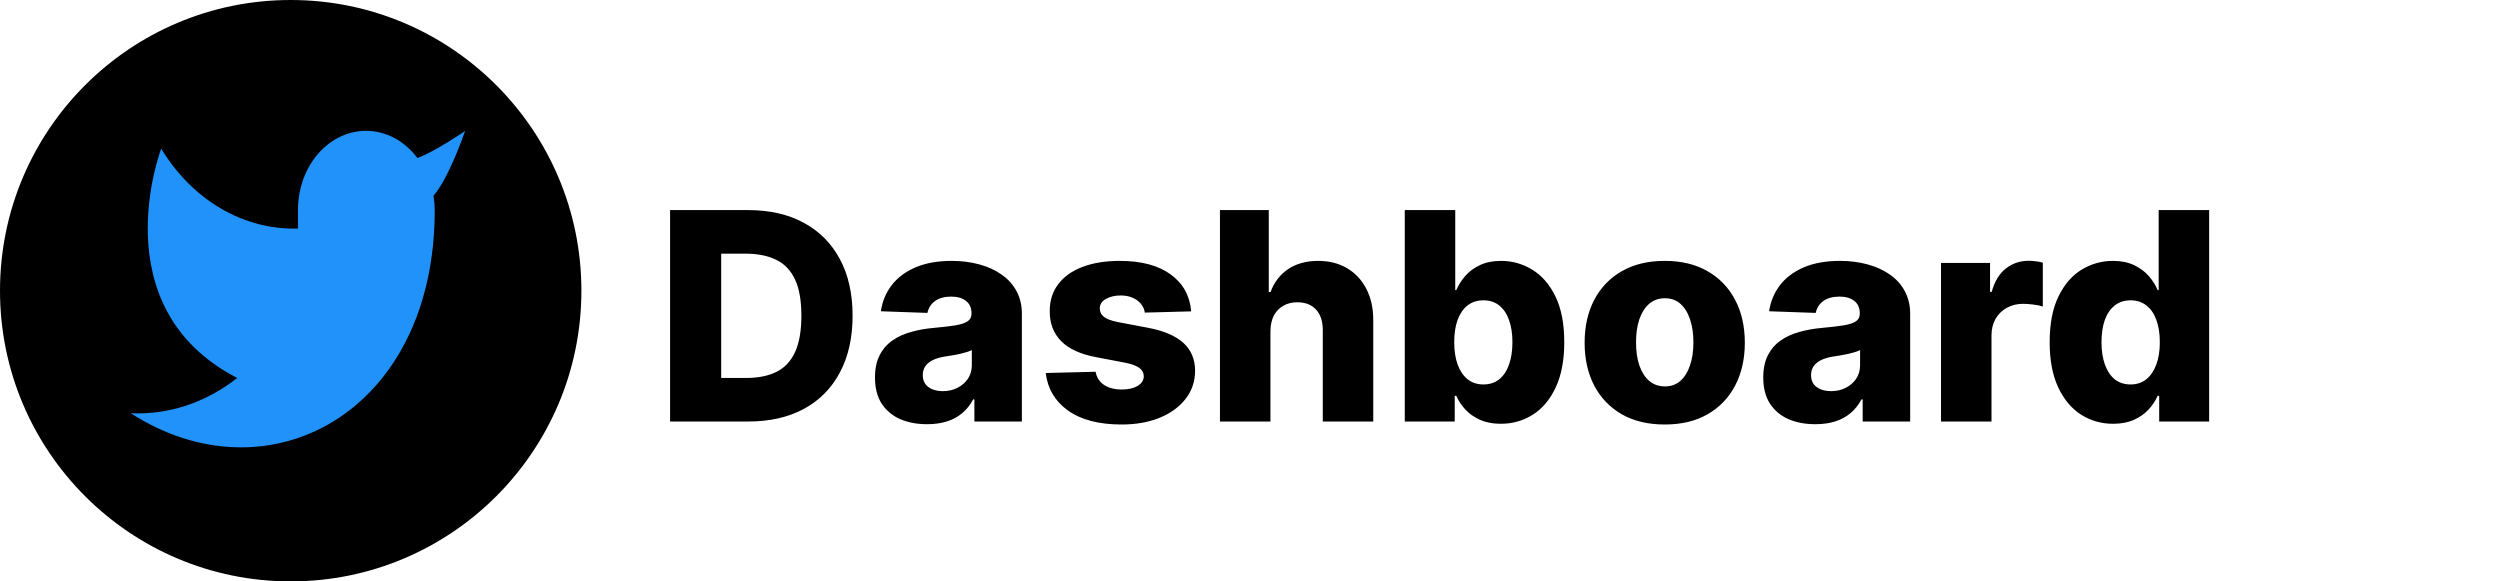 <svg width="172" height="40" viewBox="0 0 172 40" fill="none" xmlns="http://www.w3.org/2000/svg">
<circle cx="20" cy="20" r="20" fill="black"/>
<path d="M32 9.012C32 9.012 29.89 10.459 28.717 10.869C28.088 10.029 27.251 9.433 26.32 9.163C25.389 8.892 24.41 8.96 23.513 9.357C22.617 9.755 21.847 10.462 21.308 11.383C20.769 12.305 20.487 13.396 20.5 14.51V15.724C18.663 15.779 16.842 15.306 15.201 14.347C13.559 13.388 12.147 11.972 11.091 10.226C11.091 10.226 6.909 21.149 16.318 26.004C14.165 27.7 11.6 28.551 9 28.431C18.409 34.499 29.909 28.431 29.909 14.474C29.908 14.136 29.88 13.798 29.826 13.466C30.892 12.245 32 9.012 32 9.012Z" fill="#2192FA"/>
<path d="M51.477 29H46.101V14.454H51.47C52.952 14.454 54.228 14.746 55.298 15.328C56.373 15.906 57.202 16.739 57.784 17.828C58.367 18.912 58.658 20.21 58.658 21.72C58.658 23.235 58.367 24.537 57.784 25.626C57.206 26.715 56.38 27.551 55.305 28.134C54.231 28.711 52.955 29 51.477 29ZM49.617 26.003H51.342C52.157 26.003 52.846 25.866 53.409 25.591C53.977 25.312 54.406 24.859 54.695 24.234C54.988 23.605 55.135 22.767 55.135 21.72C55.135 20.674 54.988 19.84 54.695 19.22C54.401 18.595 53.968 18.145 53.395 17.871C52.827 17.591 52.126 17.452 51.293 17.452H49.617V26.003ZM63.785 29.185C63.09 29.185 62.472 29.069 61.932 28.837C61.397 28.6 60.973 28.245 60.66 27.771C60.353 27.293 60.199 26.694 60.199 25.974C60.199 25.368 60.305 24.857 60.519 24.44C60.731 24.024 61.025 23.685 61.399 23.425C61.773 23.164 62.204 22.968 62.692 22.835C63.179 22.698 63.7 22.606 64.254 22.558C64.874 22.501 65.374 22.442 65.753 22.381C66.132 22.314 66.406 22.222 66.577 22.104C66.752 21.981 66.84 21.808 66.84 21.585V21.55C66.84 21.185 66.714 20.903 66.463 20.704C66.212 20.506 65.874 20.406 65.447 20.406C64.988 20.406 64.619 20.506 64.34 20.704C64.06 20.903 63.883 21.178 63.807 21.528L60.604 21.415C60.698 20.752 60.942 20.16 61.335 19.639C61.733 19.114 62.278 18.702 62.969 18.403C63.665 18.1 64.501 17.949 65.476 17.949C66.172 17.949 66.813 18.032 67.401 18.197C67.988 18.358 68.499 18.595 68.935 18.908C69.37 19.215 69.706 19.594 69.943 20.044C70.185 20.494 70.305 21.008 70.305 21.585V29H67.038V27.48H66.953C66.759 27.849 66.51 28.162 66.207 28.418C65.909 28.673 65.556 28.865 65.149 28.993C64.747 29.121 64.292 29.185 63.785 29.185ZM64.858 26.912C65.232 26.912 65.568 26.836 65.867 26.685C66.169 26.533 66.411 26.325 66.591 26.06C66.771 25.79 66.861 25.477 66.861 25.122V24.085C66.761 24.137 66.641 24.185 66.499 24.227C66.361 24.27 66.21 24.31 66.044 24.348C65.878 24.386 65.708 24.419 65.533 24.447C65.358 24.476 65.189 24.502 65.028 24.526C64.702 24.578 64.422 24.658 64.19 24.767C63.963 24.876 63.788 25.018 63.665 25.193C63.546 25.364 63.487 25.567 63.487 25.804C63.487 26.164 63.615 26.438 63.871 26.628C64.131 26.817 64.46 26.912 64.858 26.912ZM81.953 21.422L78.764 21.507C78.731 21.28 78.641 21.079 78.494 20.903C78.347 20.724 78.156 20.584 77.919 20.484C77.687 20.38 77.417 20.328 77.109 20.328C76.707 20.328 76.364 20.409 76.079 20.57C75.8 20.731 75.663 20.948 75.668 21.223C75.663 21.436 75.748 21.621 75.923 21.777C76.103 21.933 76.423 22.059 76.882 22.153L78.984 22.551C80.073 22.759 80.883 23.105 81.413 23.588C81.948 24.071 82.218 24.71 82.223 25.506C82.218 26.254 81.996 26.905 81.555 27.459C81.12 28.013 80.523 28.444 79.766 28.751C79.008 29.055 78.142 29.206 77.166 29.206C75.608 29.206 74.38 28.886 73.48 28.247C72.585 27.603 72.074 26.741 71.946 25.662L75.376 25.577C75.452 25.974 75.649 26.277 75.966 26.486C76.283 26.694 76.688 26.798 77.18 26.798C77.626 26.798 77.988 26.715 78.267 26.55C78.546 26.384 78.688 26.164 78.693 25.889C78.688 25.643 78.579 25.447 78.367 25.3C78.153 25.148 77.82 25.03 77.365 24.945L75.462 24.582C74.368 24.384 73.553 24.017 73.019 23.482C72.483 22.942 72.218 22.255 72.223 21.422C72.218 20.693 72.412 20.07 72.805 19.554C73.198 19.033 73.757 18.635 74.481 18.361C75.206 18.086 76.061 17.949 77.046 17.949C78.523 17.949 79.688 18.259 80.54 18.879C81.392 19.495 81.863 20.342 81.953 21.422ZM87.406 22.778V29H83.933V14.454H87.292V20.094H87.413C87.659 19.421 88.062 18.896 88.62 18.517C89.184 18.138 89.873 17.949 90.687 17.949C91.454 17.949 92.122 18.119 92.69 18.46C93.258 18.796 93.698 19.272 94.011 19.888C94.328 20.503 94.484 21.223 94.48 22.047V29H91.007V22.729C91.011 22.123 90.86 21.649 90.552 21.308C90.244 20.967 89.811 20.797 89.252 20.797C88.888 20.797 88.566 20.877 88.287 21.038C88.012 21.195 87.796 21.419 87.64 21.713C87.489 22.007 87.411 22.362 87.406 22.778ZM96.648 29V14.454H100.121V19.959H100.192C100.334 19.627 100.535 19.308 100.795 19C101.061 18.692 101.397 18.441 101.804 18.247C102.216 18.048 102.708 17.949 103.281 17.949C104.039 17.949 104.747 18.148 105.405 18.546C106.068 18.943 106.603 19.556 107.01 20.385C107.417 21.213 107.621 22.269 107.621 23.553C107.621 24.788 107.424 25.823 107.031 26.656C106.643 27.49 106.117 28.115 105.455 28.531C104.796 28.948 104.065 29.156 103.26 29.156C102.711 29.156 102.235 29.066 101.832 28.886C101.43 28.706 101.091 28.47 100.817 28.176C100.547 27.883 100.339 27.568 100.192 27.232H100.085V29H96.648ZM100.05 23.546C100.05 24.133 100.128 24.644 100.284 25.079C100.445 25.515 100.675 25.854 100.973 26.095C101.276 26.332 101.638 26.45 102.06 26.45C102.486 26.45 102.848 26.332 103.146 26.095C103.445 25.854 103.67 25.515 103.821 25.079C103.977 24.644 104.055 24.133 104.055 23.546C104.055 22.958 103.977 22.449 103.821 22.018C103.67 21.588 103.445 21.254 103.146 21.017C102.853 20.78 102.491 20.662 102.06 20.662C101.634 20.662 101.271 20.778 100.973 21.01C100.675 21.242 100.445 21.573 100.284 22.004C100.128 22.435 100.05 22.949 100.05 23.546ZM114.533 29.206C113.387 29.206 112.402 28.972 111.578 28.503C110.759 28.029 110.127 27.371 109.682 26.528C109.242 25.681 109.022 24.698 109.022 23.581C109.022 22.459 109.242 21.476 109.682 20.634C110.127 19.786 110.759 19.128 111.578 18.659C112.402 18.186 113.387 17.949 114.533 17.949C115.679 17.949 116.661 18.186 117.48 18.659C118.304 19.128 118.936 19.786 119.377 20.634C119.822 21.476 120.044 22.459 120.044 23.581C120.044 24.698 119.822 25.681 119.377 26.528C118.936 27.371 118.304 28.029 117.48 28.503C116.661 28.972 115.679 29.206 114.533 29.206ZM114.554 26.585C114.971 26.585 115.324 26.457 115.613 26.202C115.901 25.946 116.122 25.591 116.273 25.136C116.429 24.682 116.507 24.156 116.507 23.56C116.507 22.954 116.429 22.423 116.273 21.969C116.122 21.514 115.901 21.159 115.613 20.903C115.324 20.648 114.971 20.52 114.554 20.52C114.123 20.52 113.759 20.648 113.461 20.903C113.167 21.159 112.942 21.514 112.786 21.969C112.634 22.423 112.559 22.954 112.559 23.56C112.559 24.156 112.634 24.682 112.786 25.136C112.942 25.591 113.167 25.946 113.461 26.202C113.759 26.457 114.123 26.585 114.554 26.585ZM124.899 29.185C124.203 29.185 123.585 29.069 123.045 28.837C122.51 28.6 122.086 28.245 121.774 27.771C121.466 27.293 121.312 26.694 121.312 25.974C121.312 25.368 121.419 24.857 121.632 24.44C121.845 24.024 122.138 23.685 122.512 23.425C122.886 23.164 123.317 22.968 123.805 22.835C124.293 22.698 124.814 22.606 125.368 22.558C125.988 22.501 126.487 22.442 126.866 22.381C127.245 22.314 127.52 22.222 127.69 22.104C127.865 21.981 127.953 21.808 127.953 21.585V21.55C127.953 21.185 127.827 20.903 127.576 20.704C127.325 20.506 126.987 20.406 126.561 20.406C126.101 20.406 125.732 20.506 125.453 20.704C125.173 20.903 124.996 21.178 124.92 21.528L121.717 21.415C121.812 20.752 122.056 20.16 122.449 19.639C122.846 19.114 123.391 18.702 124.082 18.403C124.778 18.1 125.614 17.949 126.589 17.949C127.285 17.949 127.927 18.032 128.514 18.197C129.101 18.358 129.612 18.595 130.048 18.908C130.484 19.215 130.82 19.594 131.056 20.044C131.298 20.494 131.419 21.008 131.419 21.585V29H128.152V27.48H128.066C127.872 27.849 127.624 28.162 127.321 28.418C127.022 28.673 126.67 28.865 126.262 28.993C125.86 29.121 125.405 29.185 124.899 29.185ZM125.971 26.912C126.345 26.912 126.681 26.836 126.98 26.685C127.283 26.533 127.524 26.325 127.704 26.06C127.884 25.79 127.974 25.477 127.974 25.122V24.085C127.875 24.137 127.754 24.185 127.612 24.227C127.475 24.27 127.323 24.31 127.157 24.348C126.992 24.386 126.821 24.419 126.646 24.447C126.471 24.476 126.303 24.502 126.142 24.526C125.815 24.578 125.536 24.658 125.304 24.767C125.076 24.876 124.901 25.018 124.778 25.193C124.66 25.364 124.6 25.567 124.6 25.804C124.6 26.164 124.728 26.438 124.984 26.628C125.244 26.817 125.574 26.912 125.971 26.912ZM133.542 29V18.091H136.916V20.079H137.029C137.228 19.36 137.553 18.825 138.002 18.474C138.452 18.119 138.975 17.942 139.572 17.942C139.733 17.942 139.899 17.954 140.069 17.977C140.24 17.996 140.398 18.027 140.545 18.07V21.088C140.379 21.031 140.162 20.986 139.892 20.953C139.627 20.92 139.39 20.903 139.181 20.903C138.77 20.903 138.398 20.996 138.066 21.18C137.74 21.36 137.482 21.614 137.292 21.94C137.108 22.262 137.015 22.641 137.015 23.077V29H133.542ZM145.378 29.156C144.573 29.156 143.842 28.948 143.184 28.531C142.525 28.115 142 27.49 141.607 26.656C141.214 25.823 141.017 24.788 141.017 23.553C141.017 22.269 141.221 21.213 141.628 20.385C142.035 19.556 142.568 18.943 143.226 18.546C143.889 18.148 144.602 17.949 145.364 17.949C145.937 17.949 146.427 18.048 146.834 18.247C147.241 18.441 147.578 18.692 147.843 19C148.108 19.308 148.309 19.627 148.446 19.959H148.517V14.454H151.99V29H148.553V27.232H148.446C148.3 27.568 148.091 27.883 147.821 28.176C147.551 28.47 147.213 28.706 146.806 28.886C146.403 29.066 145.927 29.156 145.378 29.156ZM146.586 26.45C147.007 26.45 147.367 26.332 147.665 26.095C147.963 25.854 148.193 25.515 148.354 25.079C148.515 24.644 148.596 24.133 148.596 23.546C148.596 22.949 148.515 22.435 148.354 22.004C148.198 21.573 147.968 21.242 147.665 21.01C147.367 20.778 147.007 20.662 146.586 20.662C146.155 20.662 145.79 20.78 145.492 21.017C145.194 21.254 144.966 21.588 144.81 22.018C144.658 22.449 144.583 22.958 144.583 23.546C144.583 24.133 144.661 24.644 144.817 25.079C144.973 25.515 145.198 25.854 145.492 26.095C145.79 26.332 146.155 26.45 146.586 26.45Z" fill="black"/>
</svg>
